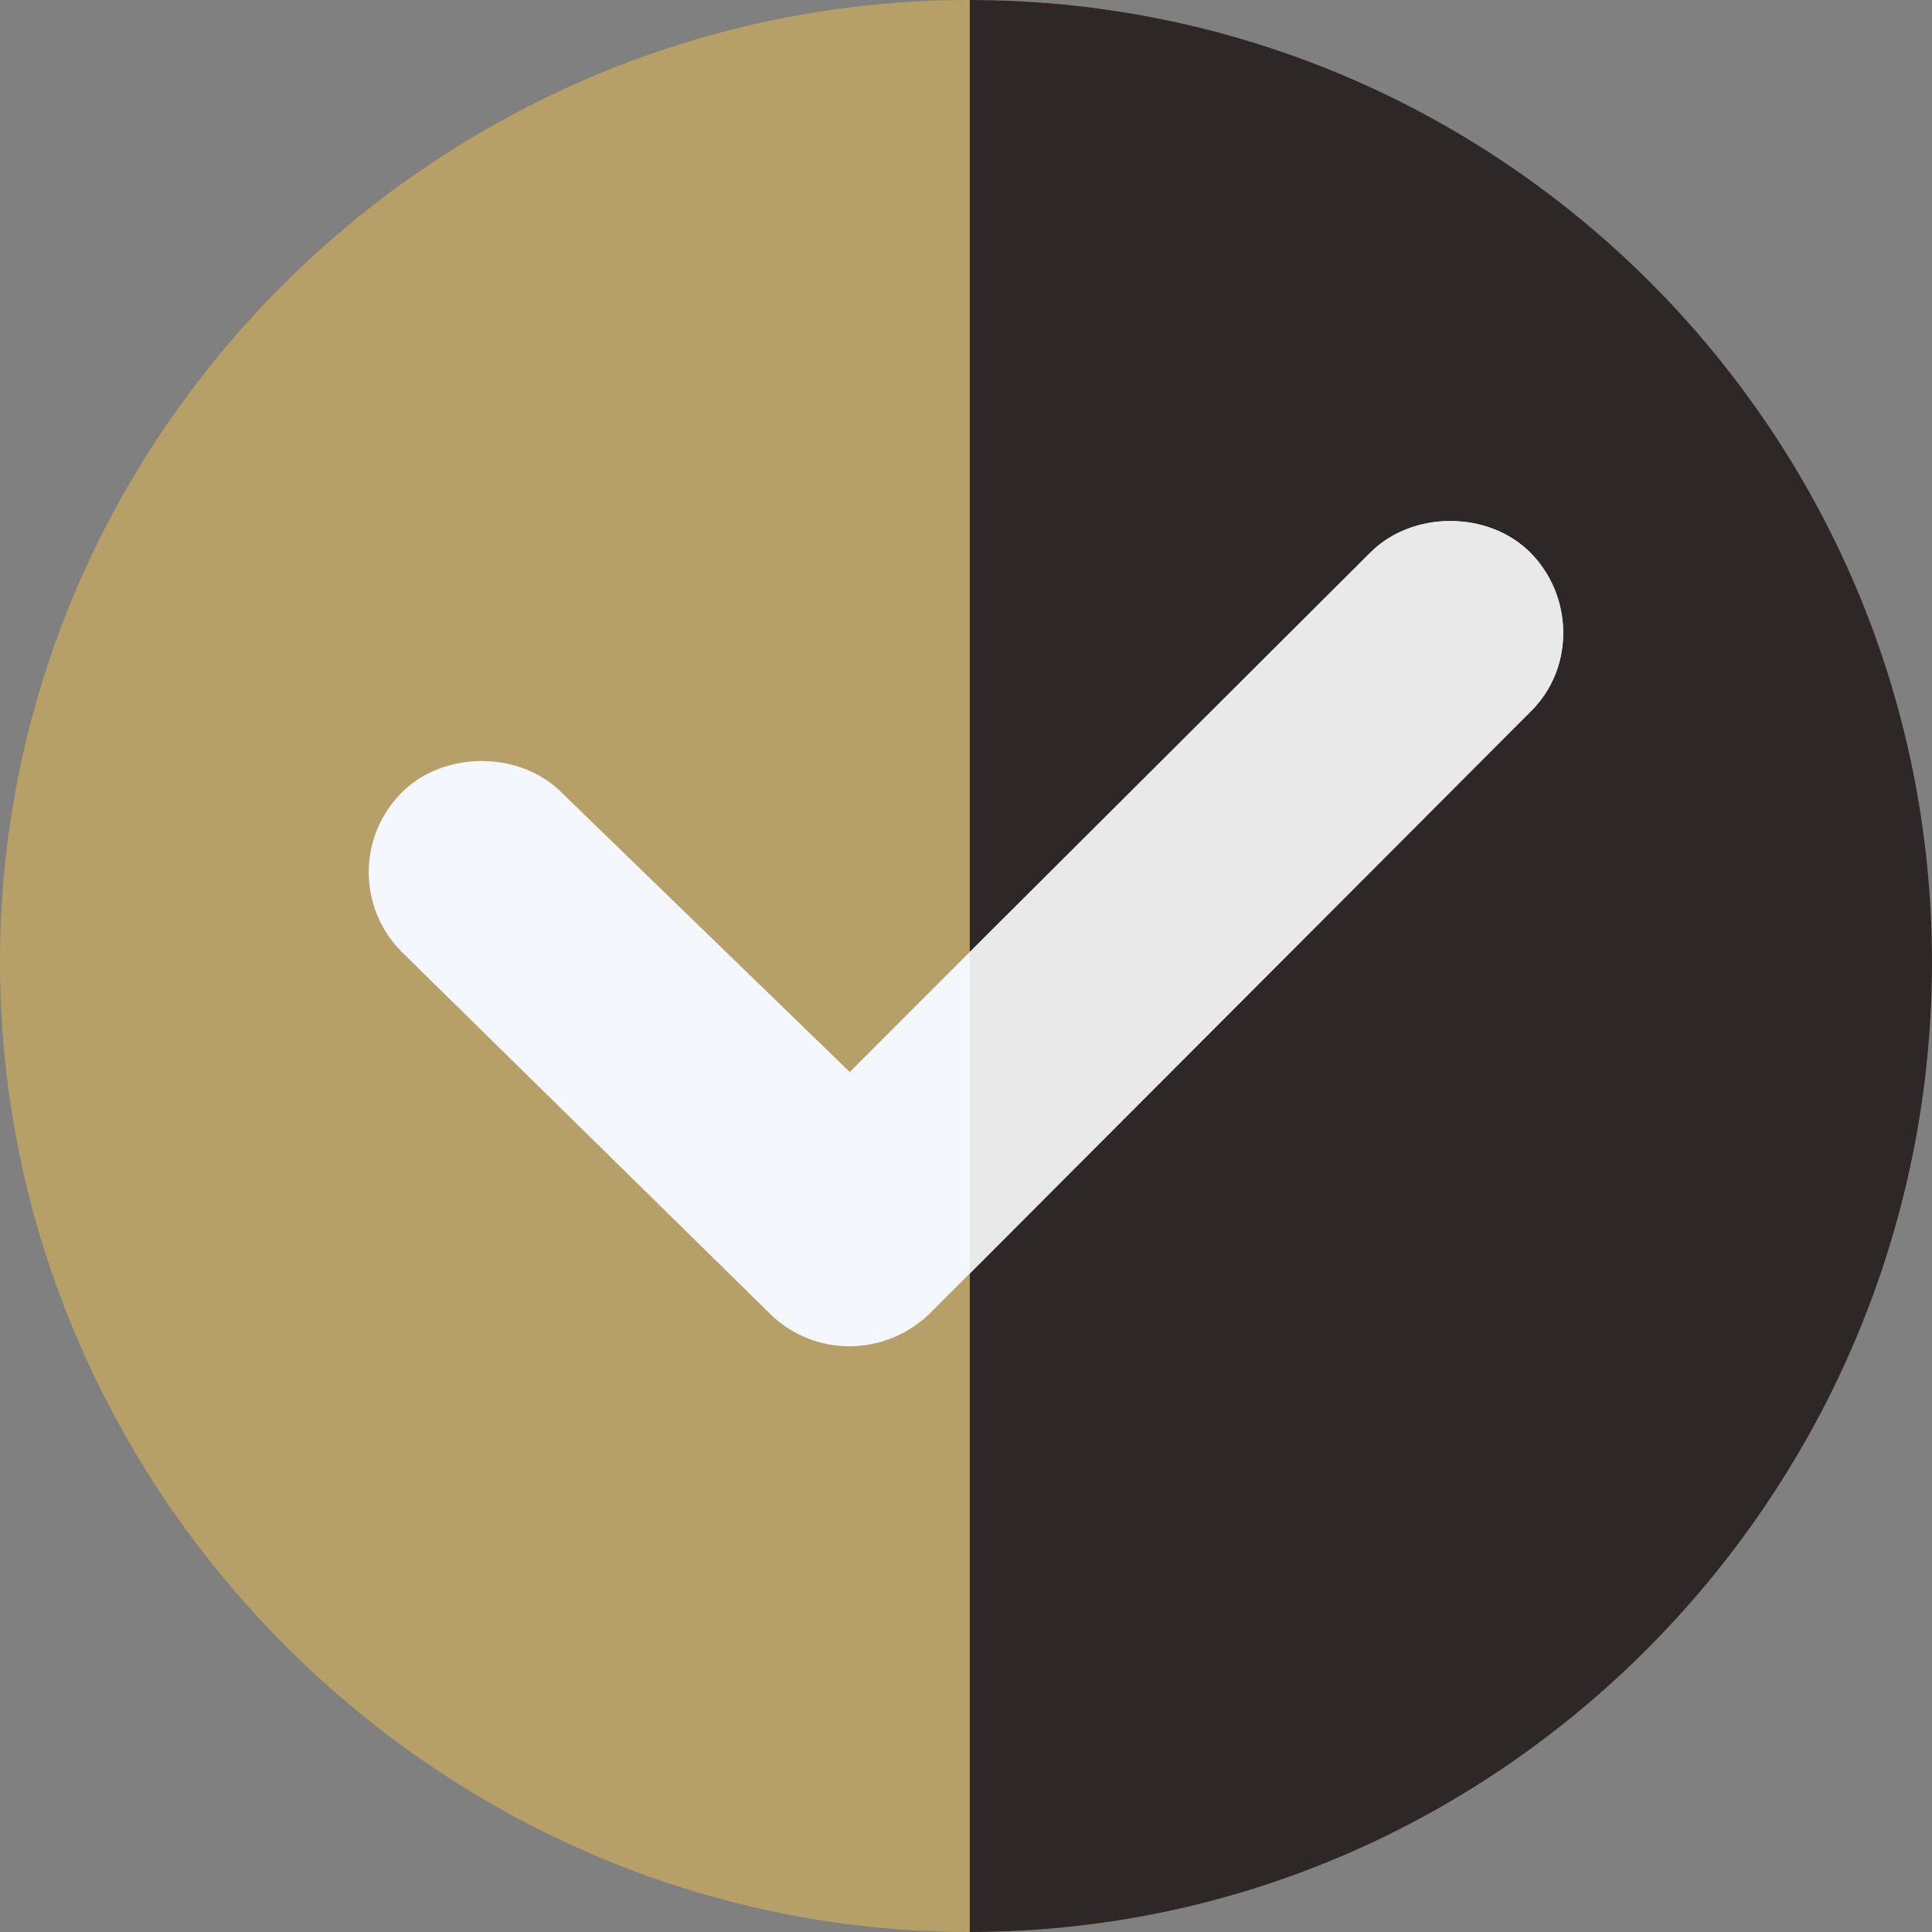 <svg width="50" height="50" viewBox="0 0 50 50" fill="none" xmlns="http://www.w3.org/2000/svg">
<rect x="0" y="0" width="50" height="50" fill="#808080" stroke="none"/>
<g clip-path="url(#clip0_238_329)">
<path d="M25.098 0C11.357 0 0 11.162 0 24.902C0 38.643 11.357 50 25.098 50C38.838 50 50 38.643 50 24.902C50 11.162 38.838 0 25.098 0Z" fill="#B79F68"/>
<path d="M50 24.902C50 38.643 38.838 50 25.098 50V0C38.838 0 50 11.162 50 24.902Z" fill="#2D2827"/>
<path d="M39.599 18.428L25.097 32.959L24.072 33.984C22.9 35.127 21.054 35.127 19.912 33.984L10.4 24.639C9.257 23.496 9.257 21.65 10.4 20.508C11.484 19.424 13.447 19.424 14.531 20.508L21.992 27.744L25.097 24.639L35.468 14.297C36.552 13.213 38.515 13.213 39.599 14.297C40.712 15.41 40.771 17.285 39.599 18.428Z" fill="#F5F7FF"/>
<path d="M39.6 18.428L25.098 32.959V24.639L35.469 14.297C36.553 13.213 38.516 13.213 39.6 14.297C40.713 15.41 40.771 17.285 39.6 18.428Z" fill="#E9E9E9"/>
</g>
<defs>
<clipPath id="clip0_238_329">
<rect width="50" height="50" fill="white"/>
</clipPath>
</defs>
</svg>
